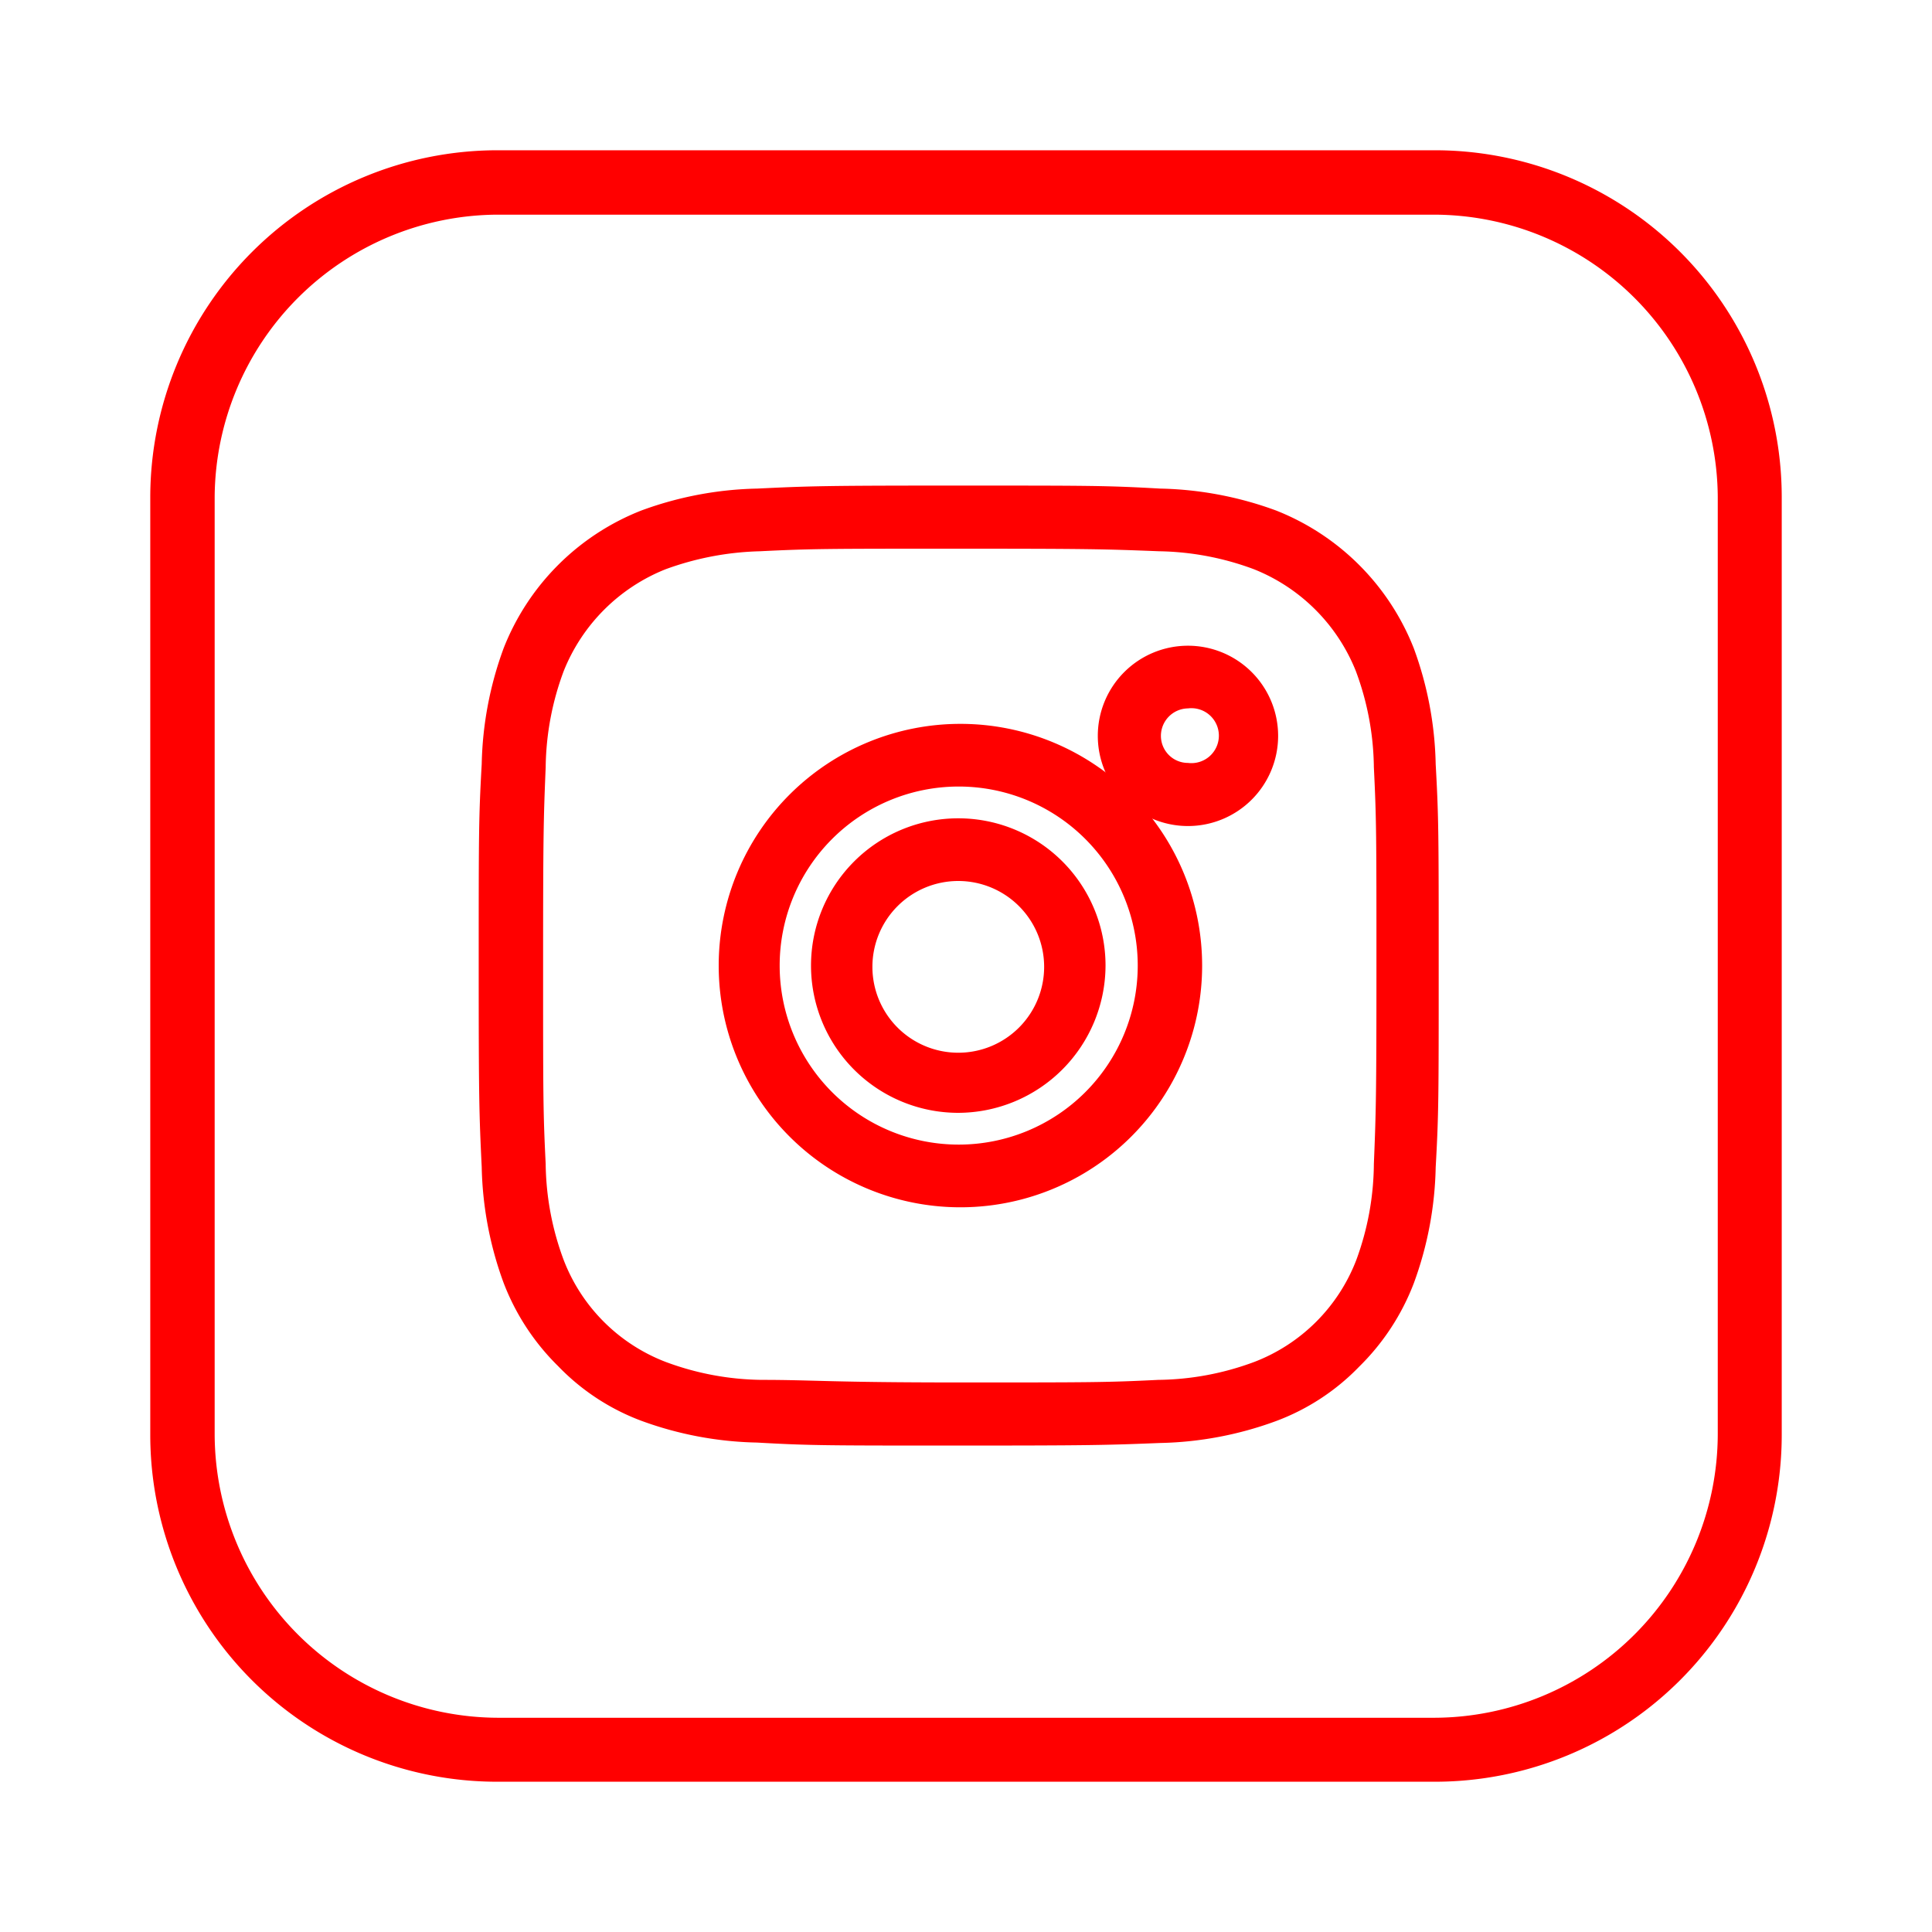 <svg id="Layer_1" data-name="Layer 1" xmlns="http://www.w3.org/2000/svg" viewBox="0 0 45 45"><defs><style>.cls-1{fill:red;}</style></defs><title>socialne tlacidla-03</title><path class="cls-1" d="M33.41,41.5H11.57A8.08,8.08,0,0,1,3.5,33.41h0V11.57A8.09,8.09,0,0,1,11.57,3.5H33.41a8.08,8.08,0,0,1,8.09,8.07h0V33.41a8.08,8.08,0,0,1-8.07,8.09ZM11.57,5A6.62,6.62,0,0,0,5,11.57V33.41a6.62,6.62,0,0,0,6.6,6.6H33.41a6.62,6.62,0,0,0,6.6-6.6V11.57A6.62,6.62,0,0,0,33.41,5Z"/><path class="cls-1" d="M22.32,28.12A5.63,5.63,0,1,1,28,22.49h0A5.63,5.63,0,0,1,22.32,28.12Zm0-9.8A4.17,4.17,0,1,0,26.5,22.5a4.17,4.17,0,0,0-4.18-4.18Z"/><path class="cls-1" d="M27.67,19.24a2.1,2.1,0,1,1,2.1-2.1,2.1,2.1,0,0,1-2.1,2.1Zm0-2.74a.64.64,0,0,0-.63.64.63.63,0,0,0,.63.63.64.64,0,1,0,0-1.27Z"/><path class="cls-1" d="M22.32,25.92a3.43,3.43,0,1,1,3.43-3.43h0A3.44,3.44,0,0,1,22.32,25.92Zm0-5.4a2,2,0,1,0,2,2,2,2,0,0,0-2-2h0Z"/><path class="cls-1" d="M22.32,33.67c-3.08,0-3.45,0-4.69-.07a8.28,8.28,0,0,1-2.7-.51A5.23,5.23,0,0,1,13,31.82a5.45,5.45,0,0,1-1.27-1.94,8.28,8.28,0,0,1-.51-2.7c-.06-1.24-.07-1.61-.07-4.69s0-3.45.07-4.69a8.28,8.28,0,0,1,.51-2.7,5.67,5.67,0,0,1,3.21-3.21,8.28,8.28,0,0,1,2.7-.51c1.24-.06,1.61-.07,4.69-.07s3.45,0,4.69.07a8.28,8.28,0,0,1,2.7.51,5.69,5.69,0,0,1,3.21,3.21,8.28,8.28,0,0,1,.51,2.7c.07,1.26.07,1.63.07,4.7s0,3.44-.07,4.69h0a8.28,8.28,0,0,1-.51,2.7,5.45,5.45,0,0,1-1.27,1.94,5.23,5.23,0,0,1-1.94,1.27,8.28,8.28,0,0,1-2.7.51C25.77,33.66,25.4,33.67,22.32,33.67Zm0-20.89c-3.05,0-3.41,0-4.62.06a6.87,6.87,0,0,0-2.2.42,4.25,4.25,0,0,0-2.37,2.37,6.59,6.59,0,0,0-.42,2.24c-.05,1.21-.06,1.57-.06,4.62s0,3.41.06,4.62a6.59,6.59,0,0,0,.42,2.24,4.13,4.13,0,0,0,2.37,2.37,6.59,6.59,0,0,0,2.24.42c1.21,0,1.57.06,4.62.06s3.41,0,4.62-.06a6.59,6.59,0,0,0,2.24-.42,4.13,4.13,0,0,0,2.37-2.37A6.59,6.59,0,0,0,32,27.11c.05-1.22.06-1.59.06-4.62s0-3.4-.06-4.62a6.59,6.59,0,0,0-.42-2.24,4.25,4.25,0,0,0-2.37-2.37A6.59,6.59,0,0,0,27,12.84C25.73,12.79,25.37,12.78,22.32,12.78Z"/></svg>